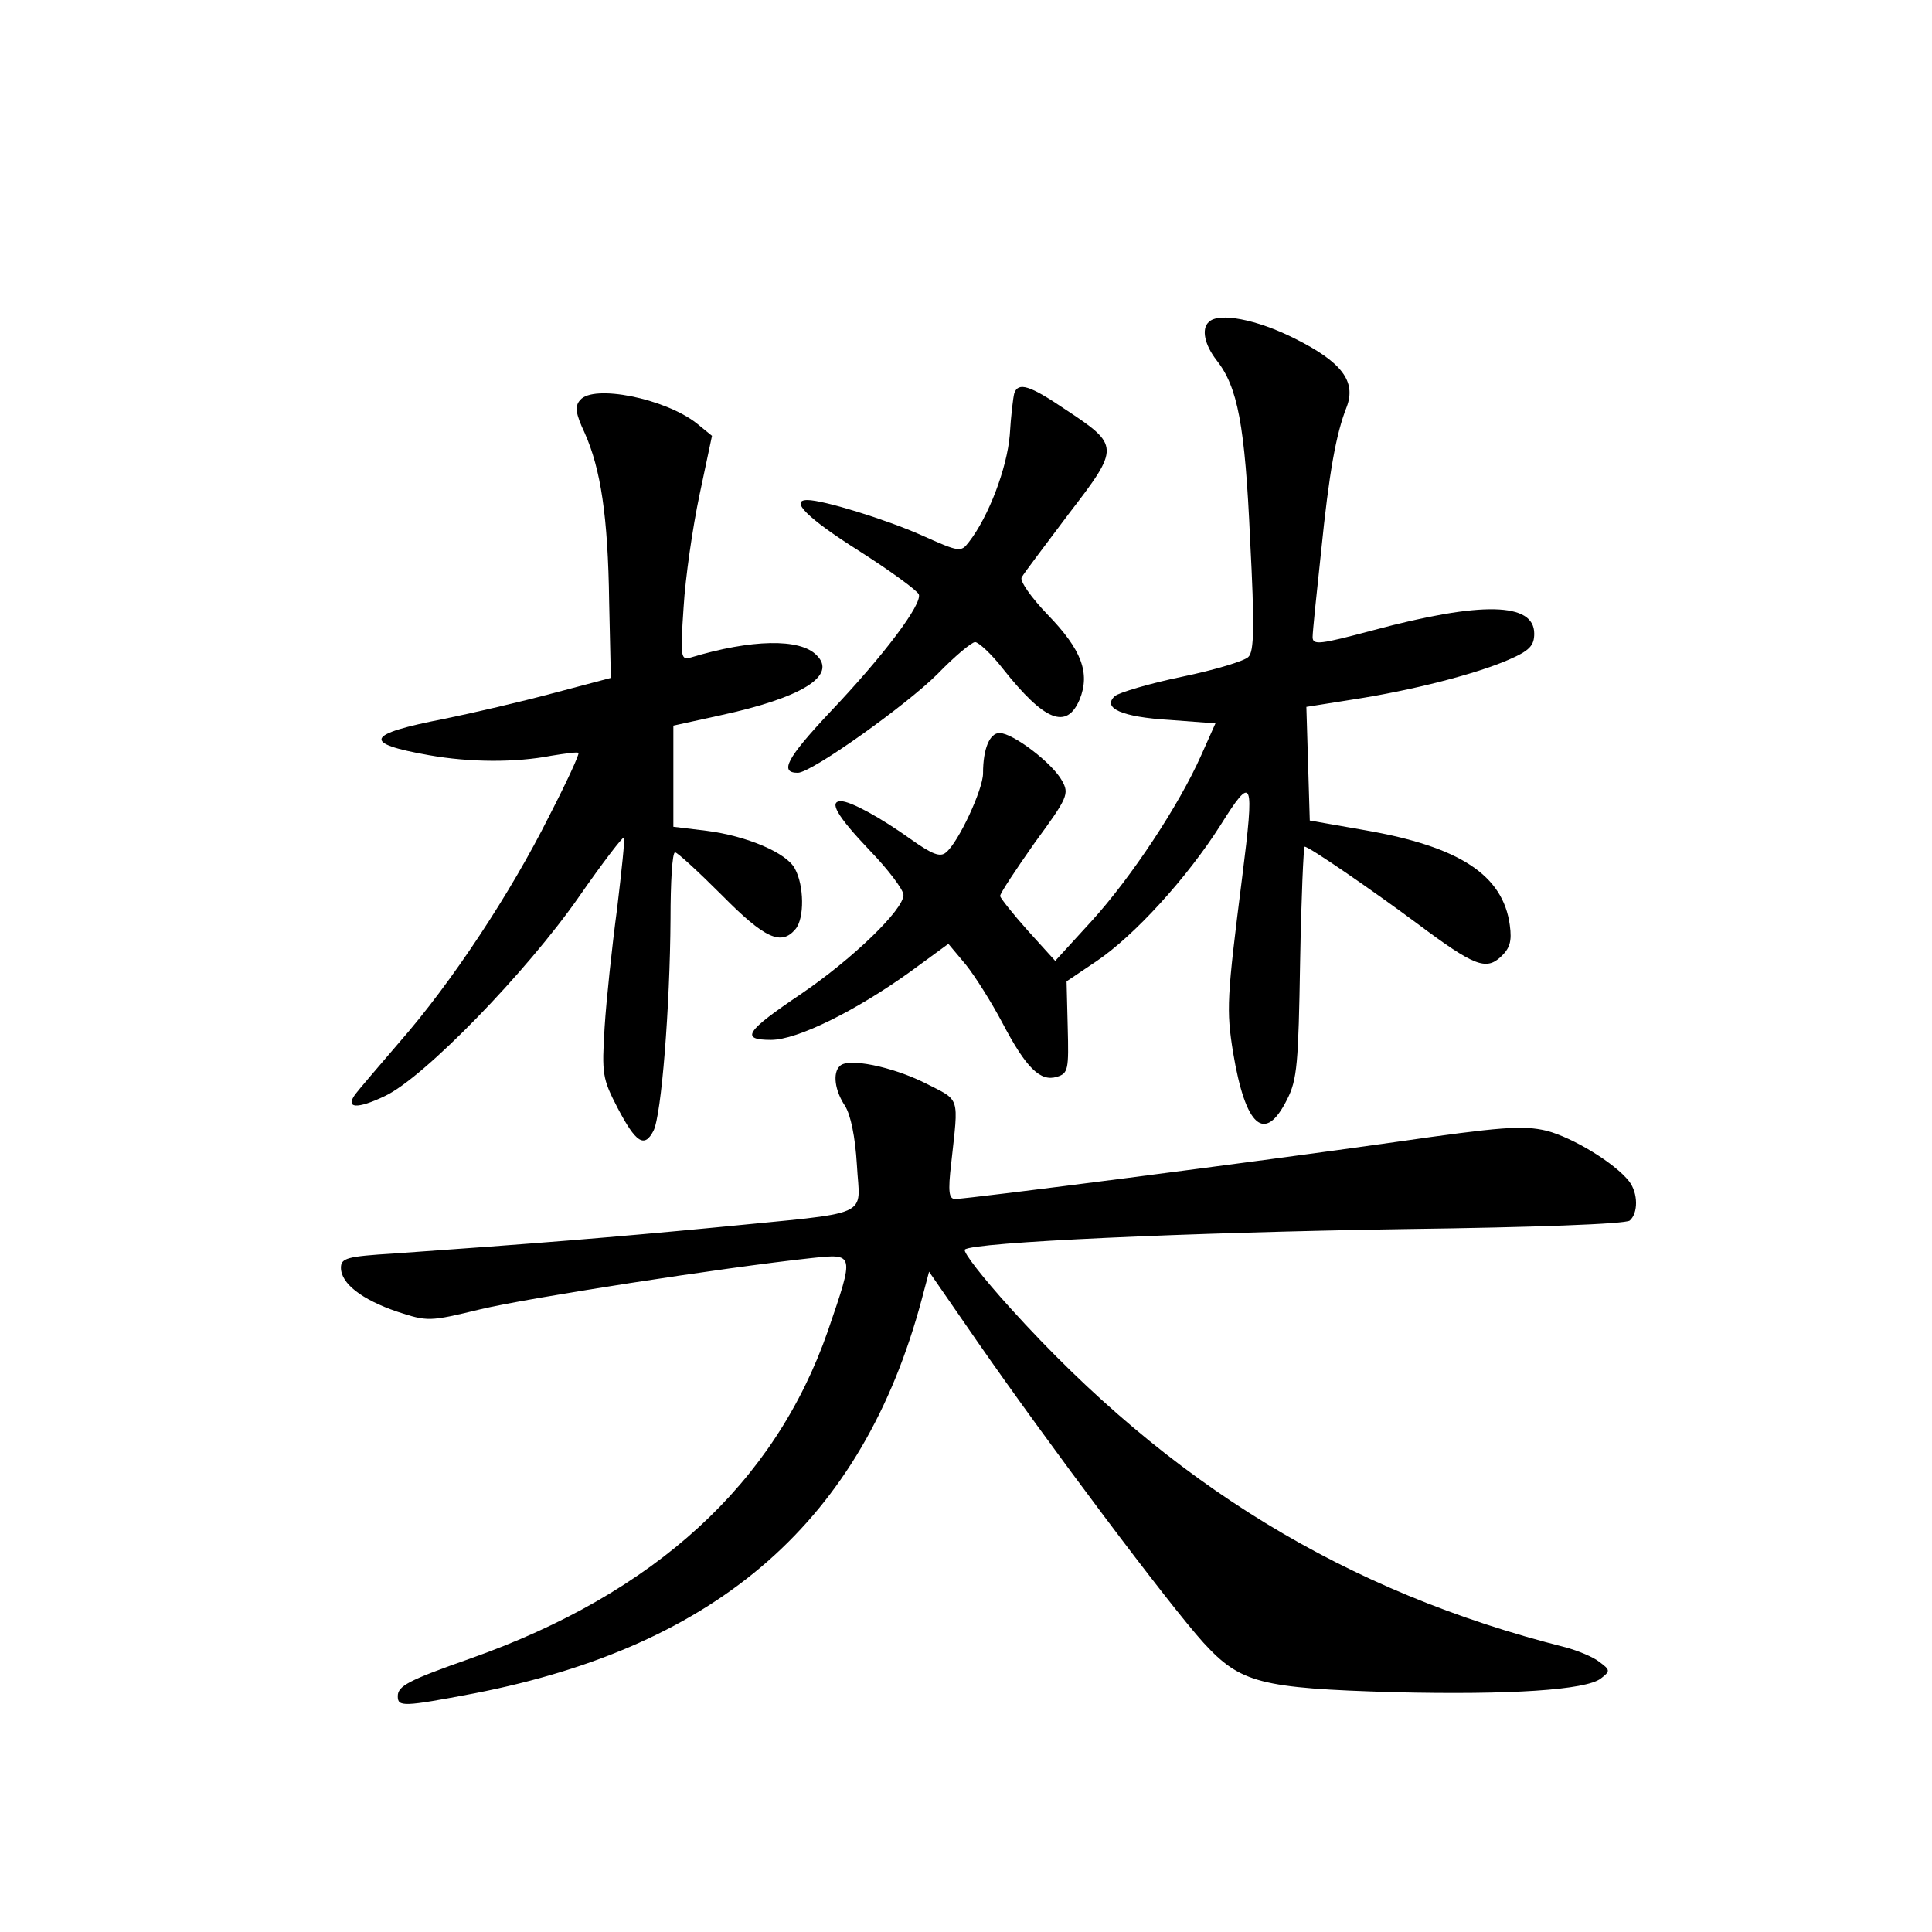 <?xml version="1.0" standalone="no"?>
<!DOCTYPE svg PUBLIC "-//W3C//DTD SVG 20010904//EN"
 "http://www.w3.org/TR/2001/REC-SVG-20010904/DTD/svg10.dtd">
<svg version="1.0" xmlns="http://www.w3.org/2000/svg"
 width="340pt" height="340pt" viewBox="0 0 340 340"
 preserveAspectRatio="xMidYMid meet">
<g transform="translate(0,340) scale(0.1,-0.1)"
fill="#000000" stroke="none">
<path d="M2127 2833 c-13 -12 -7 -40 14 -67 37 -47 50 -113 59 -316 8 -152 7
-197 -3 -206 -6 -7 -59 -23 -117 -35 -58 -12 -111 -28 -118 -34 -23 -21 12
-37 97 -42 l80 -6 -25 -56 c-39 -88 -123 -215 -193 -292 l-64 -70 -48 53 c-26
29 -48 57 -49 61 0 5 28 47 61 94 58 79 61 86 48 109 -16 30 -86 84 -110 84
-17 0 -29 -27 -29 -71 0 -28 -43 -121 -65 -139 -10 -9 -24 -4 -62 23 -53 38
-106 67 -123 67 -22 0 -7 -26 50 -86 33 -34 60 -70 60 -79 0 -26 -89 -112
-180 -174 -98 -66 -108 -81 -53 -81 46 0 149 51 245 120 l67 49 31 -37 c16
-20 45 -66 64 -102 42 -80 67 -104 96 -95 20 6 21 13 19 88 l-2 80 52 35 c67
45 160 147 219 240 57 91 60 82 38 -92 -27 -213 -28 -233 -16 -308 22 -132 56
-161 95 -83 18 35 20 64 23 243 2 111 6 202 8 202 8 0 121 -78 199 -136 99
-74 120 -82 146 -58 16 15 20 27 16 56 -12 88 -88 138 -255 167 l-97 17 -3
100 -3 100 82 13 c104 16 217 45 274 70 37 16 45 25 45 46 0 55 -93 57 -283 6
-94 -25 -107 -27 -107 -12 0 9 7 77 15 151 14 138 26 206 45 254 17 45 -9 79
-91 120 -67 34 -135 47 -152 29z"/>
<path d="M1785 2708 c-2 -7 -6 -40 -8 -74 -5 -58 -37 -143 -72 -188 -14 -18
-16 -18 -83 12 -63 28 -173 62 -201 62 -32 0 0 -32 90 -89 55 -35 103 -70 106
-77 6 -17 -60 -106 -158 -209 -74 -79 -88 -105 -55 -105 24 0 191 119 246 174
30 31 60 56 66 56 6 0 29 -21 49 -47 73 -92 112 -108 135 -54 19 47 3 88 -56
149 -29 30 -50 60 -46 66 3 6 41 56 83 112 90 117 90 120 -7 184 -62 42 -82
48 -89 28z"/>
<path d="M1021 2696 c-10 -11 -8 -24 8 -58 28 -63 41 -146 43 -297 l3 -134
-102 -27 c-56 -15 -142 -35 -191 -45 -139 -27 -146 -43 -27 -64 73 -13 153
-13 215 -1 25 4 46 7 48 5 2 -2 -21 -52 -52 -112 -67 -134 -171 -292 -263
-397 -37 -43 -72 -84 -78 -92 -18 -25 4 -26 52 -3 69 32 251 220 342 351 41
59 77 106 79 104 2 -2 -4 -58 -12 -125 -9 -67 -19 -161 -22 -209 -5 -82 -4
-90 23 -142 32 -61 47 -71 63 -40 14 27 29 217 30 373 0 64 3 117 8 117 4 0
41 -34 82 -75 76 -77 105 -90 130 -60 16 19 15 77 -1 106 -14 28 -85 58 -156
67 l-58 7 0 89 0 89 82 18 c144 31 207 70 170 106 -29 30 -115 28 -221 -4 -18
-5 -19 -1 -13 88 3 52 16 141 28 198 l22 104 -27 22 c-56 44 -182 69 -205 41z"/>
<path d="M1478 1524 c-13 -12 -9 -43 9 -70 10 -16 18 -54 21 -104 5 -95 33
-82 -248 -110 -188 -18 -313 -28 -567 -46 -82 -5 -93 -8 -93 -25 0 -28 37 -56
98 -77 55 -18 57 -18 148 4 84 20 425 73 582 90 76 8 76 9 29 -128 -93 -268
-304 -462 -630 -577 -108 -38 -127 -48 -127 -66 0 -19 9 -19 135 5 431 84 683
305 787 693 l13 49 85 -123 c122 -176 338 -464 398 -530 65 -71 100 -80 335
-87 206 -5 338 4 364 24 17 13 17 15 -2 29 -11 9 -38 20 -60 26 -385 97 -697
287 -977 597 -48 53 -84 99 -80 103 14 13 393 30 772 36 232 3 390 9 398 15
15 13 15 48 -1 69 -25 32 -99 77 -145 89 -42 10 -80 7 -268 -20 -239 -34 -751
-100 -773 -100 -11 0 -13 12 -7 63 13 120 17 109 -46 141 -58 29 -136 45 -150
30z"/>
</g>
</svg>
